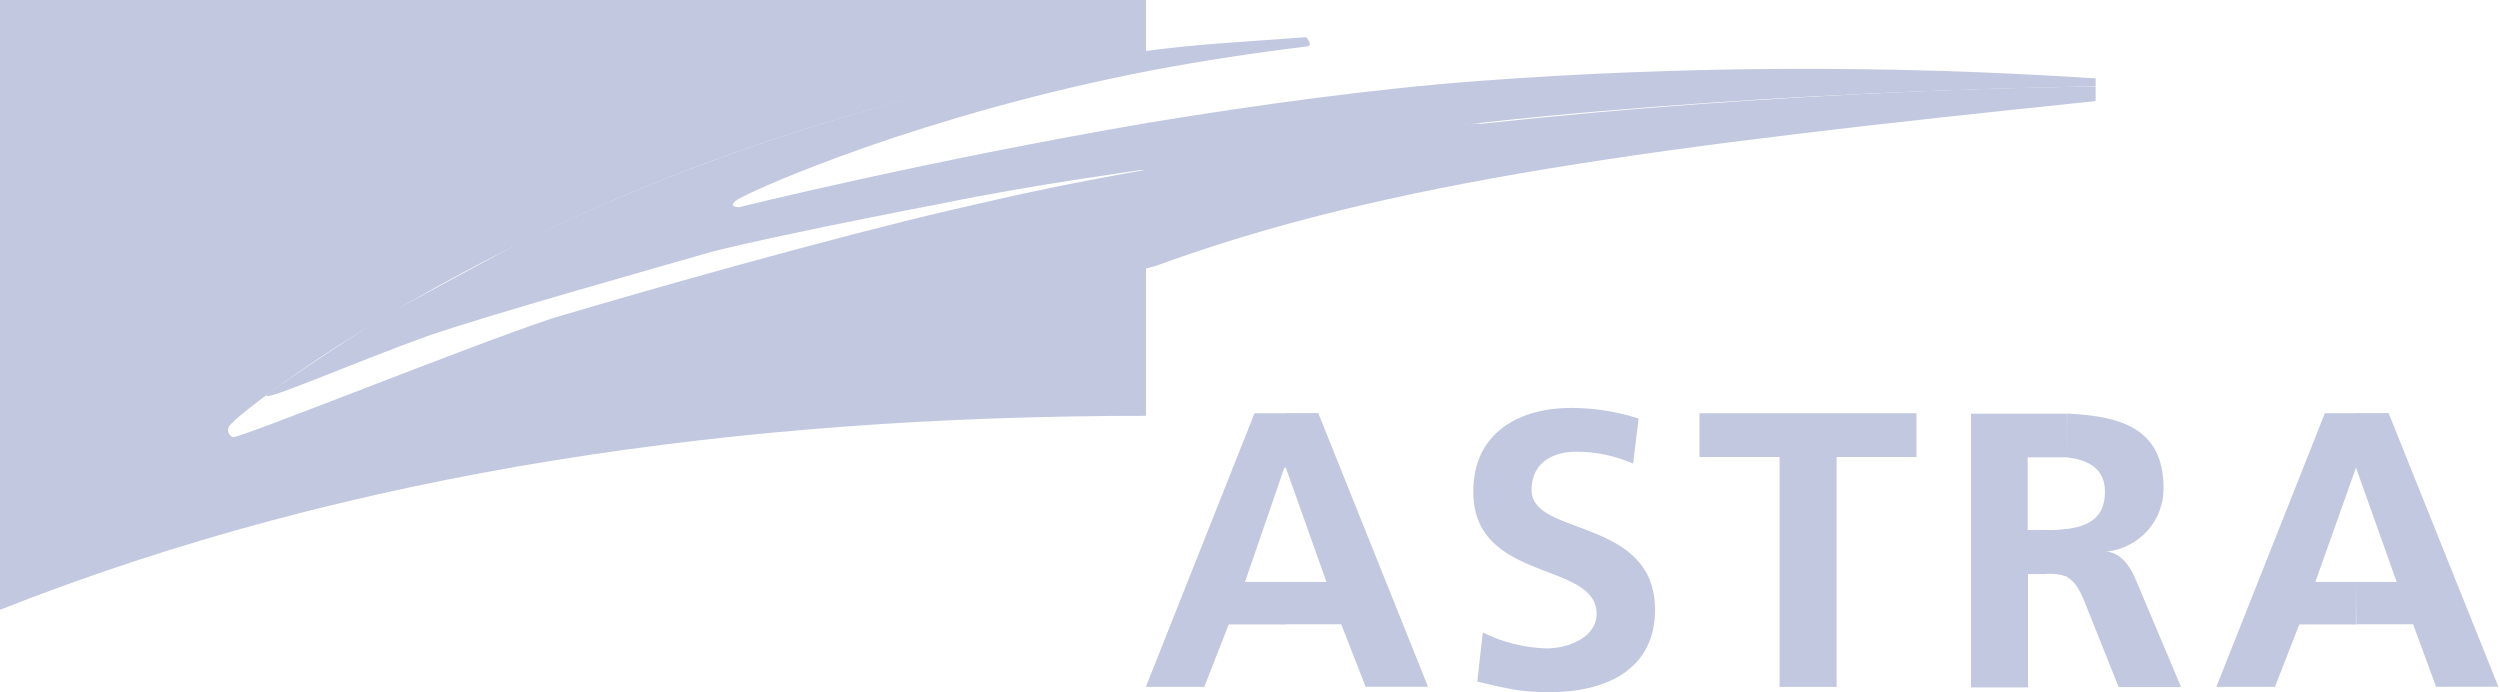 <svg version="1.2" xmlns="http://www.w3.org/2000/svg" viewBox="0 0 1553 430" width="1553" height="430"><defs><clipPath clipPathUnits="userSpaceOnUse" id="cp1"><path d="m1552 0v430h-1552v-430z"/></clipPath></defs><style>.a{fill:#C2C8DF}.b{fill:#C2C8DF}</style><g clip-path="url(#cp1)"><path fill-rule="evenodd" class="a" d="m798.7 256.6h20.2l68.2 170h-38.8l-15.1-38.8h-34.5v-26.3h25.3l-25.3-71.1zm0 104.9h-25.3l24.4-70.9h0.9v-33.9h-19.4l-67.5 170h36.3l15.2-38.8h35.4z"/><path fill-rule="evenodd" class="a" d="m1014.5 288c-11.2-4.9-23.2-7.4-35.4-7.4-11.8 0-27.7 4.9-27.7 23.9 0 29 76.7 16.6 76.7 74.3 0 37.2-30.4 51.2-65.7 51.2-18.5 0-27-2.5-44.7-6.6l3.4-30.5c12.2 6.1 25.8 9.5 39.6 9.9 13.4 0 31.1-6.7 31.1-21.5 0-33.1-76.6-19-76.6-75.9 0-38 30.4-52 60.6-52 14.3 0 28.5 2.2 42.1 6.6z"/><path fill-rule="evenodd" class="a" d="m1105.5 283.9h-49.8v-27.2h134.8v27.2h-49.6v142.8h-35.4z"/><path fill-rule="evenodd" class="a" d="m1284 284.1c12.7 1.6 23.6 6.5 23.6 21.4 0 16.5-10.9 21.5-23.6 23.1v29.8c5.1 3.2 7.6 7.3 11 15.6l21.1 52.8h38.8l-27.9-66.1c-3.3-8.3-9.2-17.3-18.4-18 9.9-1.1 18.9-5.8 25.5-13.1 6.5-7.3 10-16.8 9.9-26.5 0-38.8-29.5-44.6-59.9-46.2zm-24.4 0h24.4v-27.1h-59.6v170h35.4v-70.4h10.7c4.5-0.5 9.2 0.1 13.5 1.6v-29.7c-4.5 0.7-9 0.9-13.5 0.7h-10.9z"/><path fill-rule="evenodd" class="a" d="m1463.5 256.6h20.3l68.2 170h-38.7l-14.3-38.8h-35.3l-0.2-26.3h25.3l-25.3-71.1zm0 131.3v-26.4h-25.2l25.2-70.9v-33.9h-19.3l-67.4 170h36.4l15.1-38.8h35.4z"/><path fill-rule="evenodd" class="a" d="m916.7 76.7c-42.9 3.2-126.4 15.6-194.6 27-67.4 11.6-101.3 19.9-129.7 26.4-75 17.4-188.8 49.6-249.5 67.7-52.9 17.6-193.8 74.5-198 73.7-1.7 0-6.8-4.9 0.8-9.9-14.3 9.9 205.6-180.7 566.2-228.6v-33h-711.9v378.8c219-86.6 460.1-120.5 711.9-120.5v-91.5l6-1.6c144.1-52.8 311.8-74.3 583.9-102.4v-9c-22.8 0-191.3 2.4-381.7 23.1z"/><path fill-rule="evenodd" class="b" d="m1301.8 48.7c-127.7-8.4-255.8-7.9-383.4 1.6-66.5 5-137.3 14.9-203 25.6-140 23.9-256.2 52.8-256.2 52.8 0 0-8.4 0-0.8-4.9 12.6-7.4 115.4-52.8 257-80.1q45.5-8.6 96-14.8c5.1 0 0-5.8 0-5.8-32.8 2.5-65.7 4.1-96.7 8.2-132.6 18.7-261.4 57.4-381.9 114.8-5 2.5 13.5-8.3-94.4 50.3 0 0-67.4 43.8-72.4 48.7-6.8 6.6 55.6-20.6 99.4-36.3 40.5-14 150-44.6 175.3-52 17.7-4.9 80-18.1 144.9-30.5 60.7-12.4 118.8-19.8 122.2-20.6h4.2c0 0 66.6-10 80-12.5 20.3-4.1 130.7-17.3 131.5-17.3 190.4-20.6 381.6-22.2 378.3-22.2z"/></g></svg>
